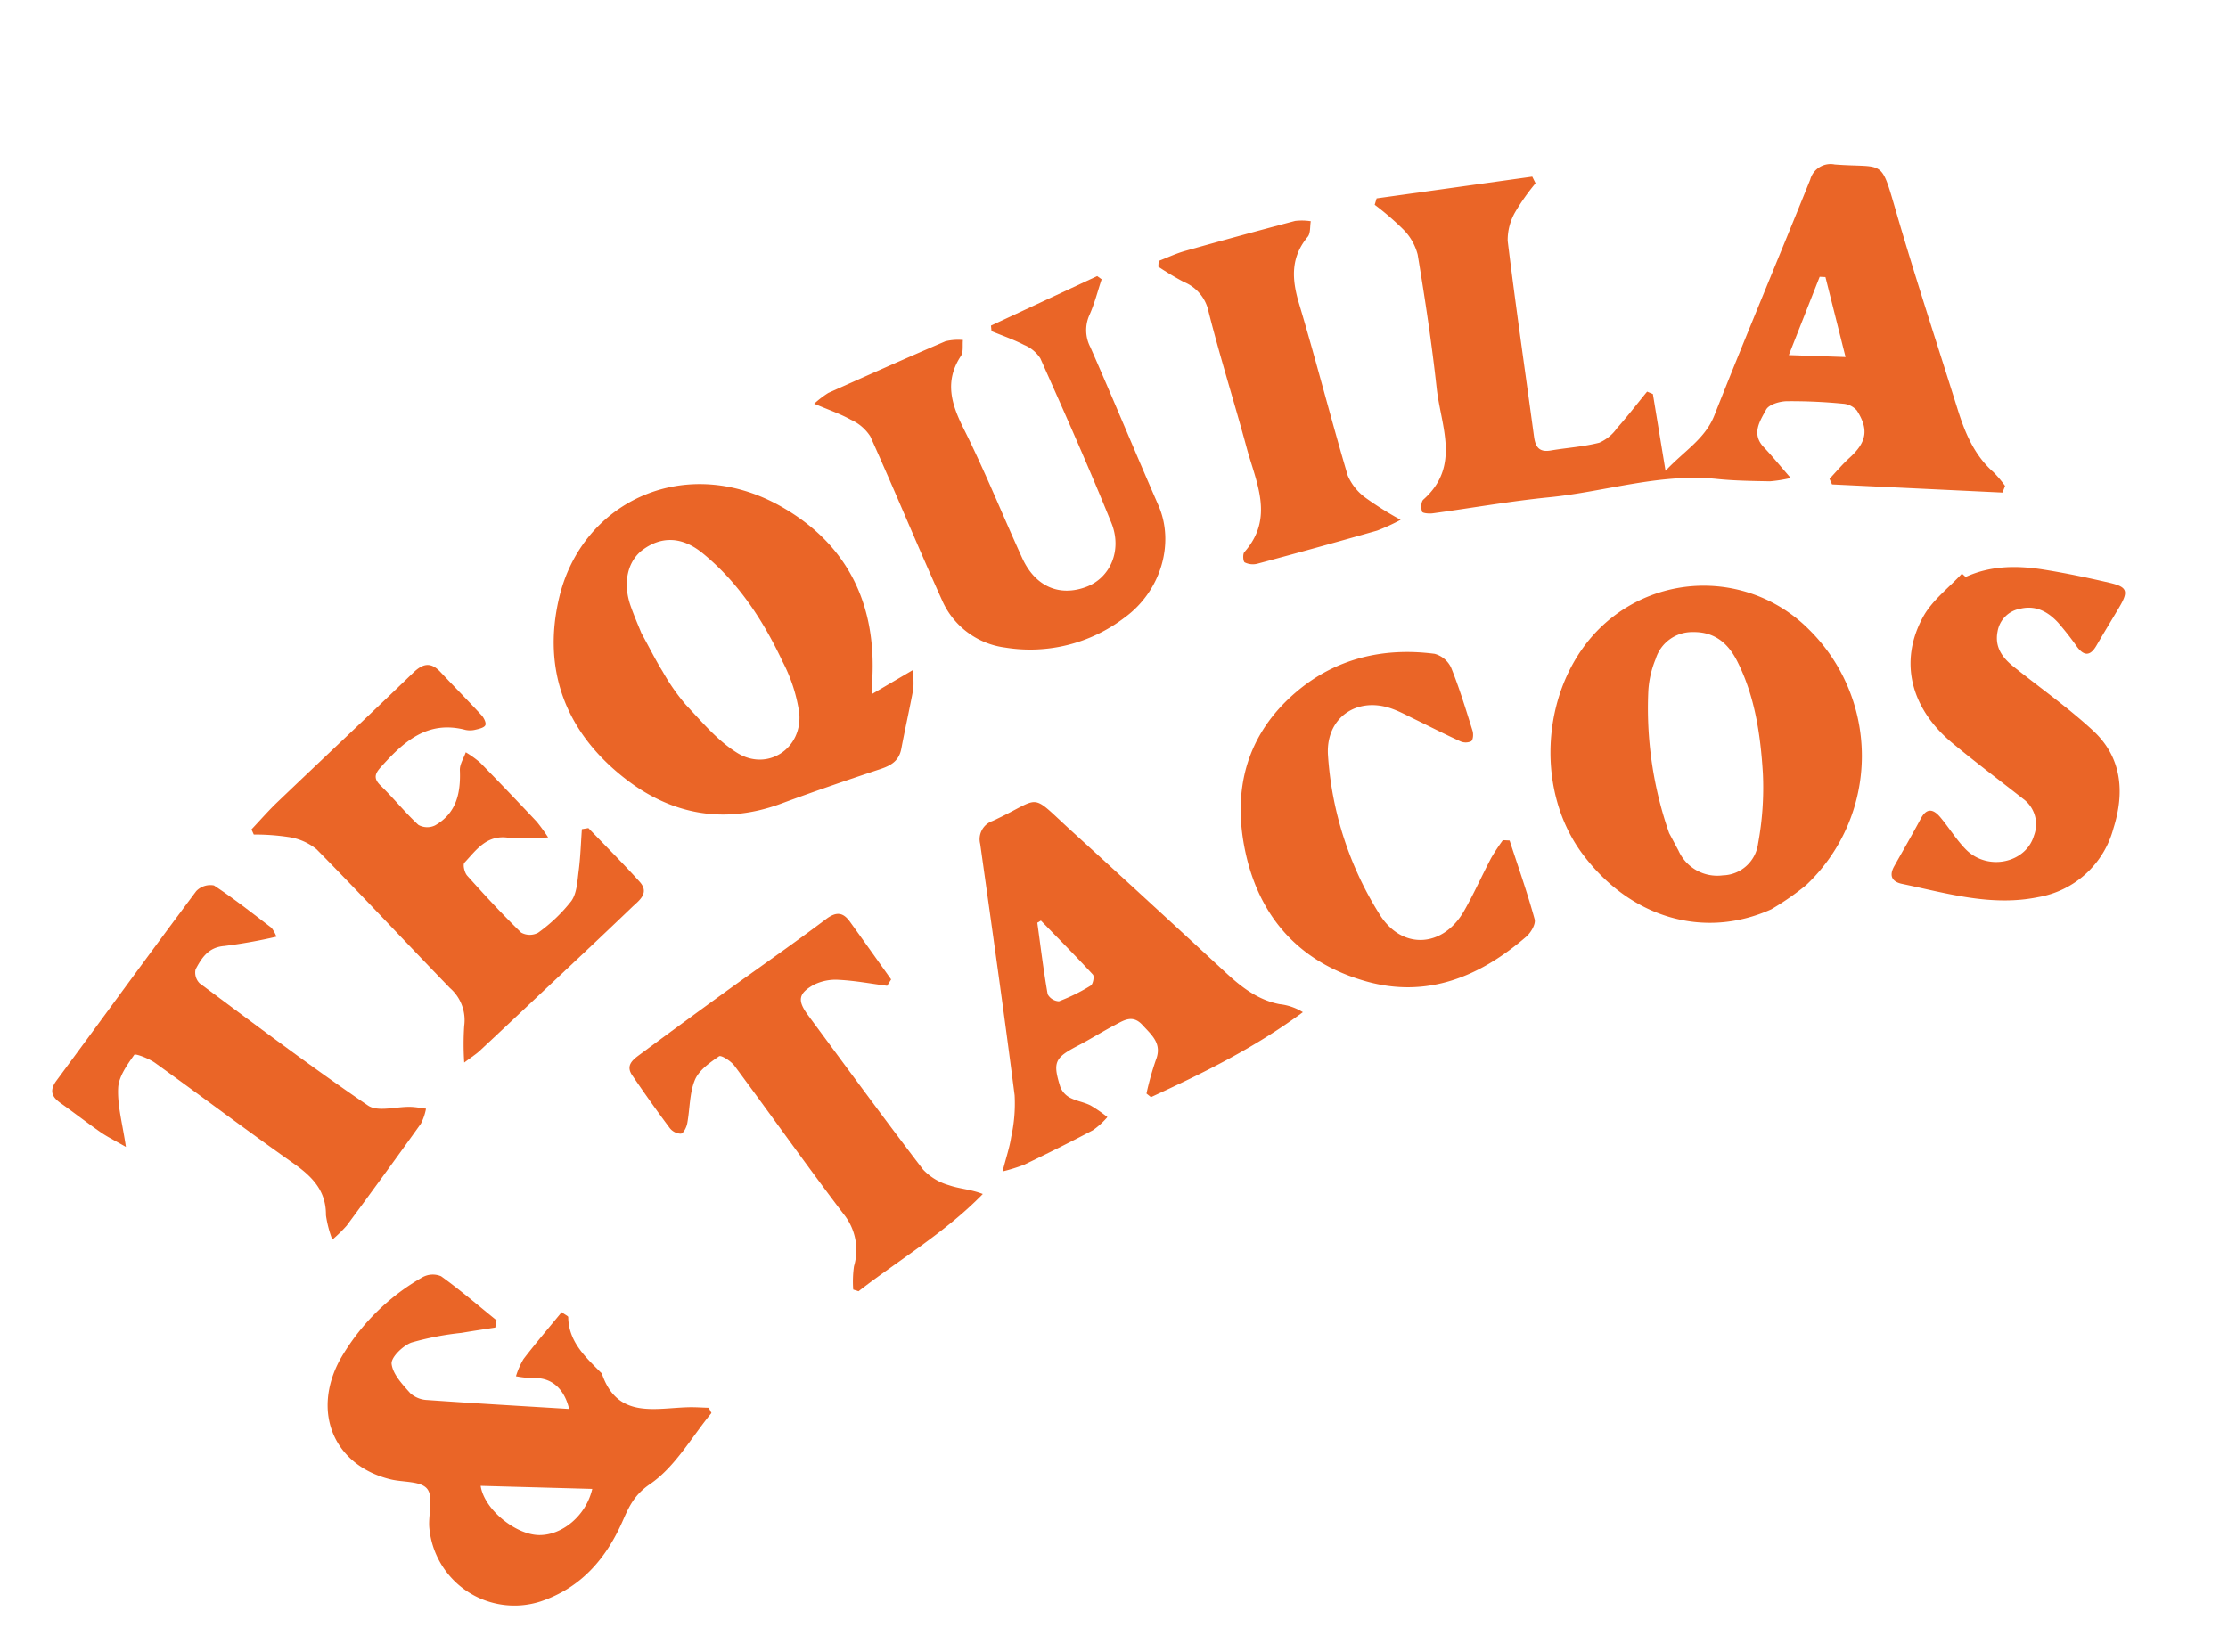 <svg xmlns="http://www.w3.org/2000/svg" width="300.125" height="222.536" viewBox="0 0 300.125 222.536">
  <g id="Groupe_488" data-name="Groupe 488" transform="translate(-1362.676 -2537.877) rotate(-25)">
    <path id="Tracé_6423" data-name="Tracé 6423" d="M396.262,3050.783l-20.351-10.7.009-.825c1.205-.479,2.386-1.036,3.621-1.421,2.981-.927,4.021-2.319,3.608-5.374a2.72,2.72,0,0,0-1.312-1.616,71.737,71.737,0,0,0-6.719-3.505c-.887-.389-2.371-.614-3-.14-1.369,1.024-3.209,2.081-2.423,4.443.522,1.567.925,3.174,1.535,5.3a18.19,18.19,0,0,1-2.725-.776c-2.133-1.043-4.282-2.076-6.316-3.292-6.661-3.984-14.384-4.814-21.54-7.324-4.978-1.747-10.093-3.106-15.136-4.672-.467-.145-1.235-.588-1.206-.811.064-.51.441-1.28.851-1.4,6.495-1.933,6.323-8.022,7.976-12.877,1.947-5.721,3.65-11.53,5.274-17.353a7.4,7.4,0,0,0-.327-3.911,38.212,38.212,0,0,0-2.082-4.629l.6-.672,20.24,6.209.022.995a29.251,29.251,0,0,0-4.047,2.308,7.554,7.554,0,0,0-2.629,3.131c-2.749,8.441-5.3,16.946-7.938,25.422-.409,1.314-.274,2.213,1.229,2.627,2.139.587,4.227,1.413,6.4,1.82a5.7,5.7,0,0,0,2.961-.755c1.957-.851,3.856-1.833,5.779-2.761l.57.625c-.886,3.166-1.773,6.33-2.826,10.091,3.482-1.39,6.623-1.625,9.133-4,8.292-7.849,16.759-15.512,25.1-23.307a2.844,2.844,0,0,1,3.868-.464c5.868,3.3,5.963,1.755,4.823,9.123-1.428,9.23-2.525,18.512-3.763,27.773-.441,3.3-.584,6.563.8,9.721a15.591,15.591,0,0,1,.63,2.326ZM378,3021.829l6.814,3.469c.768-3.988,1.435-7.448,2.1-10.91l-.689-.361Z" transform="translate(-17.378 -0.647)" fill="#ea6527"/>
    <path id="Tracé_6424" data-name="Tracé 6424" d="M236.816,3010.543l6.265-.593a13.589,13.589,0,0,1-.966,2.287c-1.6,2.243-3.292,4.421-4.9,6.661-.937,1.308-2.137,1.469-3.631,1.3-4.7-.545-9.408-1.051-14.124-1.435-8.134-.66-14.015-4.847-17.638-11.891-4.608-8.961-4.061-17.95,2.224-25.9,8.329-10.534,23.73-10.444,32.247,1.45,5.986,8.358,6.157,17.354,1.294,26.423C237.347,3009.3,237.16,3009.783,236.816,3010.543Zm-24.749-20.573c.156,2.377.2,4.141.407,5.888a27.692,27.692,0,0,0,.941,5.417c1,3.02,1.839,6.24,3.562,8.835,2.635,3.974,8.216,3.125,9.816-1.393a21.679,21.679,0,0,0,.889-7.2c-.022-6.163-.882-12.221-3.606-17.836-1.548-3.191-4.034-4.4-7.071-3.8-2.507.5-4.371,2.877-4.7,6.117C212.152,2987.525,212.119,2989.057,212.067,2989.97Z" transform="translate(-7.36 -0.172)" fill="#ea6527"/>
    <path id="Tracé_6425" data-name="Tracé 6425" d="M344.276,3094.06c-9.906-.127-17.7-6.919-19.894-17.5-2.271-10.958,4.821-23.265,15.4-26.733a19.975,19.975,0,0,1,25.007,12.169,23.919,23.919,0,0,1-14.9,31.1A36.641,36.641,0,0,1,344.276,3094.06Zm-8.133-15.118c.053.987.1,1.826.145,2.664a5.718,5.718,0,0,0,4.008,5.552,4.91,4.91,0,0,0,6.1-1.861,41.265,41.265,0,0,0,4.605-8.341c1.9-4.829,3.408-9.841,3.239-15.133-.084-2.654-1.053-4.877-3.734-6.068a5.146,5.146,0,0,0-6.1,1.163,13.411,13.411,0,0,0-2.668,3.4A50.893,50.893,0,0,0,336.143,3078.942Z" transform="translate(-17.351 -6.202)" fill="#ea6527"/>
    <path id="Tracé_6426" data-name="Tracé 6426" d="M148.616,3073.648c-1.48-.427-2.955-.871-4.439-1.277a39.164,39.164,0,0,0-6.637-1.662c-1.225-.109-3.365.635-3.645,1.475-.448,1.349.16,3.142.615,4.658a3.665,3.665,0,0,0,1.712,1.8c5.528,3.072,11.1,6.067,16.779,9.154.6-2.9-.485-4.941-2.585-5.786a14.245,14.245,0,0,1-2.044-1.234,10.4,10.4,0,0,1,1.907-1.676c2.406-1.251,4.878-2.377,7.319-3.547.329.589.58.846.525.968-1.355,3.031-.186,5.81.817,8.607a.563.563,0,0,1,.07.218c-.7,6.426,4.476,7.219,8.618,9.016.847.367,1.657.823,2.484,1.237l.033.793c-3.827,1.829-7.513,4.519-11.532,5.178-2.62.431-3.908,1.609-5.534,3.023-4.15,3.611-8.813,5.709-14.491,5.087a11.507,11.507,0,0,1-9.362-15.5c.648-1.619,2.228-3.394,1.894-4.725s-2.559-2.136-3.917-3.222c-6.135-4.9-5.867-12.688.647-17.515a29.768,29.768,0,0,1,14.723-5.352,2.861,2.861,0,0,1,2.354.937c1.555,2.773,2.866,5.683,4.264,8.543Zm2.657,25.224-13.451-6.729c-.917,3.082,1.481,7.957,4.316,9.333C144.929,3102.831,148.979,3101.813,151.273,3098.872Z" transform="translate(-1.293 -7.362)" fill="#ea6527"/>
    <path id="Tracé_6427" data-name="Tracé 6427" d="M276.37,2972.163h15.784l.362.644c-1.159,1.225-2.232,2.548-3.5,3.649a4.956,4.956,0,0,0-1.741,4.011c-.168,7.734-.513,15.465-.7,23.2-.133,5.477-4.513,10.6-10.548,11.761a20.923,20.923,0,0,1-16.268-3.152,10.762,10.762,0,0,1-5-9.335c.095-8.038.471-16.073.572-24.111a6.047,6.047,0,0,0-1.428-3.151c-.94-1.305-2.124-2.436-3.563-4.042a13.324,13.324,0,0,1,2.338-.514c5.747.084,11.494.179,17.239.36a7.348,7.348,0,0,1,2.208.84c-.377.626-.6,1.5-1.157,1.839-3.484,2.153-3.91,5.331-3.8,9.1.178,6.353-.173,12.719-.221,19.079-.031,4.205,2.325,6.851,6.184,7.151,3.42.265,6.5-2.387,6.706-6.4.416-8.031.559-16.078.694-24.12a4.752,4.752,0,0,0-1.223-2.57c-.967-1.251-2.116-2.362-3.188-3.531Z" transform="translate(-11.475)" fill="#ea6527"/>
    <path id="Tracé_6428" data-name="Tracé 6428" d="M185.1,3010.336a40.841,40.841,0,0,1-4.922-2.256c-2.457-1.583-4.582-.284-6.738.579-.329.132-.559,1.222-.4,1.738,1.022,3.368,2.092,6.728,3.341,10.016a2.378,2.378,0,0,0,2.071.992,21.778,21.778,0,0,0,5.848-1.976c1.134-.635,1.872-2.08,2.623-3.267,1.006-1.585,1.853-3.271,2.769-4.914l.855.239c1.077,3.153,2.225,6.286,3.2,9.469.611,1.988-1.16,2.258-2.385,2.676-5.8,1.977-11.617,3.876-17.431,5.8-3.125,1.034-6.25,2.069-9.381,3.082-.558.179-1.149.251-2.514.539a37.217,37.217,0,0,1,2.089-4.486,5.724,5.724,0,0,0,.412-5.428c-2.821-8.172-5.49-16.4-8.386-24.543a7.758,7.758,0,0,0-2.734-3.093,30.558,30.558,0,0,0-4.088-2.273l.008-.758c1.578-.625,3.132-1.32,4.738-1.864,7.974-2.7,15.975-5.319,23.934-8.063,1.743-.6,2.779-.315,3.364,1.467.836,2.543,1.74,5.065,2.553,7.616.142.446.161,1.206-.1,1.43-.282.243-.972.095-1.457-.009a2.981,2.981,0,0,1-1.253-.555c-4.091-3.383-8.248-2.051-12.448-.261-1.1.466-1.56.952-1.068,2.239.873,2.285,1.451,4.684,2.372,6.947a2.425,2.425,0,0,0,1.987,1.015c3.3-.257,5-2.471,6.192-5.326.305-.732,1.145-1.241,1.739-1.853a13.543,13.543,0,0,1,1.172,2.089c1.224,3.463,2.389,6.947,3.546,10.433A25.567,25.567,0,0,1,185.1,3010.336Z" transform="translate(-3.412 -0.889)" fill="#ea6527"/>
    <path id="Tracé_6429" data-name="Tracé 6429" d="M227.823,3081.437c1.245-1.516,2.243-2.549,3.024-3.727a20.817,20.817,0,0,0,2.786-4.883c3.463-10.855,6.779-21.757,10.11-32.654a2.6,2.6,0,0,1,2.831-2.1c7.558.031,5.984-1.666,9.064,5.725q5.43,13.032,10.769,26.1c1.087,2.654,2.369,5.147,4.758,6.881a7.467,7.467,0,0,1,2.393,2.307c-7.965,1.618-15.67,1.764-23.384,1.727l-.344-.694a39.737,39.737,0,0,1,3.037-3.543c1.754-1.64.939-3.264.379-5.048-.585-1.867-1.984-1.639-3.332-1.576-1.908.088-3.809.335-5.717.418-3.52.153-4.05.552-4.511,4.038a2.809,2.809,0,0,0,.554,1.841c.588.788,1.468,1.357,2.08,2.132a19.028,19.028,0,0,1,1.4,2.386,10.535,10.535,0,0,1-2.514.779c-3.441.177-6.888.254-10.335.3A23.437,23.437,0,0,1,227.823,3081.437Zm18.966-28.447-.56.056c-.957,3.1-1.965,6.191-2.809,9.324a1.84,1.84,0,0,0,.975,1.5,24.578,24.578,0,0,0,4.781-.108c.354-.039.982-.916.885-1.217C249.04,3059.341,247.9,3056.171,246.789,3052.99Z" transform="translate(-9.677 -5.332)" fill="#ea6527"/>
    <path id="Tracé_6430" data-name="Tracé 6430" d="M390.126,3065.854c3.755.026,7,1.546,10.014,3.588,2.472,1.674,4.865,3.469,7.216,5.309,1.955,1.531,1.874,2.124-.227,3.563-1.643,1.126-3.305,2.223-4.939,3.364-1.307.913-2.1.654-2.437-.937a40.638,40.638,0,0,0-.93-4.021c-.608-1.907-1.7-3.441-3.833-3.879a3.746,3.746,0,0,0-4.064,1.477c-1.259,1.707-.928,3.457-.067,5.194,2.038,4.111,4.334,8.115,6.069,12.349,2.019,4.926.368,9.36-3.068,13.1a12.724,12.724,0,0,1-13.083,4.123c-6.285-1.494-10.94-5.672-15.892-9.376-1.116-.835-1.136-1.746.043-2.594,1.989-1.429,4-2.83,5.954-4.3,1.4-1.057,2.11-.412,2.472.949.471,1.771.673,3.629,1.276,5.349,1.382,3.933,6.552,5.131,9.123,2.2a4.241,4.241,0,0,0,.76-5.091c-1.831-3.62-3.746-7.2-5.478-10.867-3.115-6.6-1.876-13.021,3.637-17.06,2.046-1.5,4.775-2.066,7.191-3.057Z" transform="translate(-20.551 -7.511)" fill="#ea6527"/>
    <path id="Tracé_6431" data-name="Tracé 6431" d="M312.662,3069.967c-.448,3.684-.806,7.385-1.428,11.04-.111.659-1.224,1.425-2.014,1.65-7.927,2.246-15.615,1.925-22.107-3.669-6.885-5.932-9.391-13.637-7.382-22.573,1.9-8.435,6.854-14.379,15.291-16.719,6.734-1.867,13.226-.539,19.118,3.209a3.446,3.446,0,0,1,1.221,2.651c-.153,2.976-.582,5.939-.975,8.9-.061.451-.432,1.136-.765,1.206a1.756,1.756,0,0,1-1.344-.631c-1.492-1.748-2.9-3.563-4.351-5.347-.675-.831-1.32-1.7-2.072-2.454-3.542-3.57-8.61-2.764-10.482,1.91a45.932,45.932,0,0,0-2.8,22.353c.633,5.724,5.829,7.8,10.521,4.48,2.186-1.545,4.212-3.316,6.346-4.937a27.787,27.787,0,0,1,2.418-1.49Z" transform="translate(-13.767 -5.406)" fill="#ea6527"/>
    <path id="Tracé_6432" data-name="Tracé 6432" d="M220.849,3052.418c-1.834-1.17-3.611-2.448-5.527-3.463a6.613,6.613,0,0,0-3.4-.835c-2.385.185-2.877,1.017-2.4,3.372,1.717,8.472,3.392,16.953,5.251,25.394a7.654,7.654,0,0,0,2.27,3.4c1.054,1.032,2.431,1.735,3.637,3-6.765,2.562-13.838,3.241-20.712,4.8l-.551-.509a14.807,14.807,0,0,1,1.42-2.8,7.714,7.714,0,0,0,1.7-6.981c-1.747-8.072-3.215-16.2-4.874-24.294-.16-.78-1-2.1-1.342-2.046-1.5.252-3.256.556-4.3,1.516-1.424,1.308-2.249,3.254-3.41,4.87-.312.433-1,.988-1.361.891a1.957,1.957,0,0,1-1.038-1.334c-.593-2.847-1.113-5.71-1.58-8.58-.265-1.626,1.036-1.863,2.163-2.094q6.859-1.4,13.732-2.73c5.557-1.072,11.139-2.027,16.674-3.2,1.714-.363,2.469.148,2.764,1.7.594,3.122,1.162,6.247,1.74,9.372Z" transform="translate(-6.227 -5.552)" fill="#ea6527"/>
    <path id="Tracé_6433" data-name="Tracé 6433" d="M132.436,3048.421a15.285,15.285,0,0,1,.613-3.346c1.436-3,.513-5.529-1.023-8.208-3.81-6.644-7.4-13.416-11.146-20.094-.5-.9-1.875-2.324-2.1-2.2-1.435.823-3.131,1.76-3.851,3.128-1.108,2.105-1.5,4.588-2.41,7.642-1.027-1.462-1.717-2.311-2.259-3.244-1.113-1.919-2.123-3.9-3.224-5.828-.738-1.293-.658-2.195.79-2.982,9.286-5.047,18.528-10.177,27.838-15.177a2.647,2.647,0,0,1,2.489.31c1.684,2.731,3.124,5.613,4.619,8.459a4.9,4.9,0,0,1,.095,1.361,68.238,68.238,0,0,1-6.9-1.831c-2.023-.759-3.444.173-4.833,1.215a2.035,2.035,0,0,0-.3,1.931c4.438,8.223,8.823,16.482,13.593,24.51.822,1.383,3.373,1.723,5.106,2.583.63.312,1.2.737,1.8,1.109a7.393,7.393,0,0,1-1.475,1.537q-7.405,4.179-14.879,8.234A19.357,19.357,0,0,1,132.436,3048.421Z" transform="translate(0 -2.14)" fill="#ea6527"/>
    <path id="Tracé_6434" data-name="Tracé 6434" d="M304.3,2974.048c1.262.088,2.542.077,3.786.28q7.583,1.236,15.143,2.6a7.706,7.706,0,0,1,1.9.929c-.414.592-.7,1.461-1.265,1.729-3.282,1.546-4.36,4.265-4.857,7.659-1.163,7.941-2.662,15.831-3.848,23.77a7.248,7.248,0,0,0,.956,3.81,43.834,43.834,0,0,0,2.987,4.606,26.613,26.613,0,0,1-3.49-.02q-8.265-1.322-16.51-2.774a2.477,2.477,0,0,1-1.463-.878c-.15-.205.209-1.136.536-1.278,5.653-2.448,5.394-7.818,6.225-12.6,1.087-6.255,1.907-12.559,3.1-18.792a5.517,5.517,0,0,0-1.314-5.026,39.172,39.172,0,0,1-2.262-3.337Z" transform="translate(-15.247 -0.233)" fill="#ea6527"/>
  </g>
</svg>
